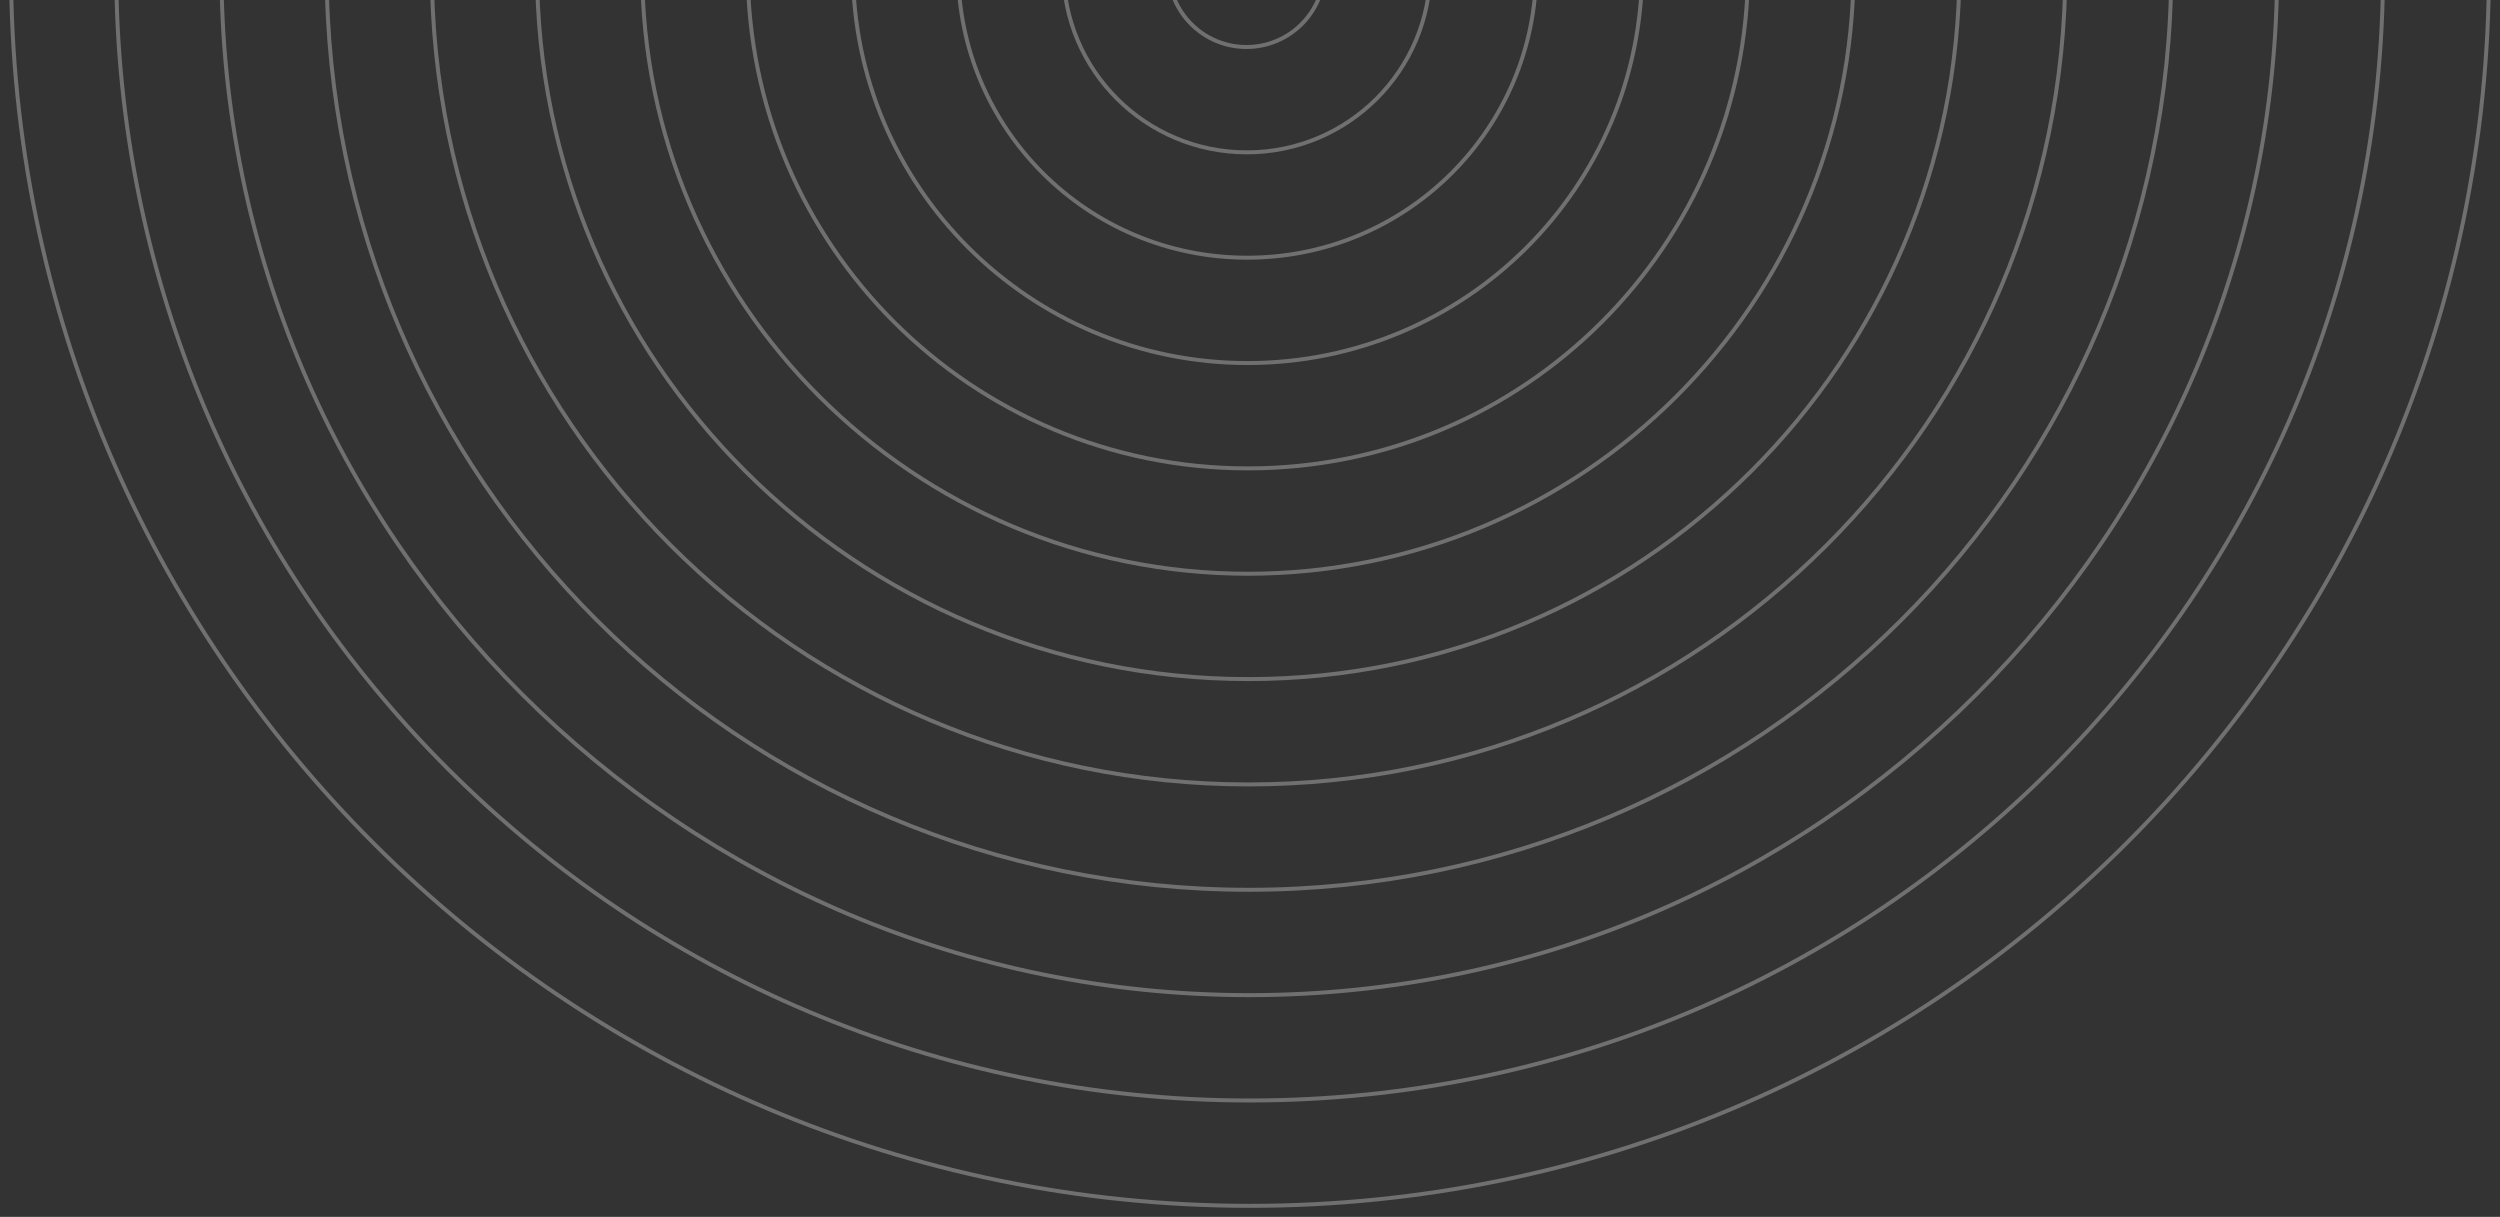 <svg width="528" height="257" viewBox="0 0 528 257" fill="none" xmlns="http://www.w3.org/2000/svg">
<rect x="0" y="0" width="528" height="257" fill="#333333" stroke="none"/>
<g style="mix-blend-mode:color-dodge" opacity="0.3">
<g style="mix-blend-mode:multiply">
<path d="M263.999 254.673C408.515 254.673 525.668 137.742 525.668 -6.5C525.668 -150.742 408.515 -267.673 263.999 -267.673C119.484 -267.673 2.331 -150.742 2.331 -6.5C2.331 137.742 119.484 254.673 263.999 254.673Z" stroke="white" stroke-width="0.84" stroke-miterlimit="10"/>
<path d="M263.925 232.423C396.129 232.423 503.302 125.454 503.302 -6.5C503.302 -138.454 396.129 -245.424 263.925 -245.424C131.721 -245.424 24.548 -138.454 24.548 -6.5C24.548 125.454 131.721 232.423 263.925 232.423Z" stroke="white" stroke-width="0.84" stroke-miterlimit="10"/>
<path d="M263.85 210.174C383.743 210.174 480.935 113.166 480.935 -6.5C480.935 -126.166 383.743 -223.174 263.85 -223.174C143.957 -223.174 46.765 -126.166 46.765 -6.5C46.765 113.166 143.957 210.174 263.85 210.174Z" stroke="white" stroke-width="0.84" stroke-miterlimit="10"/>
<path d="M263.775 187.924C371.356 187.924 458.568 100.878 458.568 -6.5C458.568 -113.877 371.356 -200.924 263.775 -200.924C156.194 -200.924 68.982 -113.877 68.982 -6.5C68.982 100.878 156.194 187.924 263.775 187.924Z" stroke="white" stroke-width="0.84" stroke-miterlimit="10"/>
<path d="M263.7 165.674C358.97 165.674 436.201 88.589 436.201 -6.5C436.201 -101.589 358.97 -178.674 263.7 -178.674C168.431 -178.674 91.199 -101.589 91.199 -6.5C91.199 88.589 168.431 165.674 263.7 165.674Z" stroke="white" stroke-width="0.84" stroke-miterlimit="10"/>
<path d="M263.626 143.424C346.584 143.424 413.835 76.301 413.835 -6.5C413.835 -89.301 346.584 -156.425 263.626 -156.425C180.667 -156.425 113.417 -89.301 113.417 -6.5C113.417 76.301 180.667 143.424 263.626 143.424Z" stroke="white" stroke-width="0.84" stroke-miterlimit="10"/>
<path d="M263.551 121.175C334.197 121.175 391.468 64.013 391.468 -6.5C391.468 -77.013 334.197 -134.175 263.551 -134.175C192.904 -134.175 135.634 -77.013 135.634 -6.5C135.634 64.013 192.904 121.175 263.551 121.175Z" stroke="white" stroke-width="0.84" stroke-miterlimit="10"/>
<path d="M263.551 98.925C321.886 98.925 369.176 51.725 369.176 -6.5C369.176 -64.724 321.886 -111.925 263.551 -111.925C205.216 -111.925 157.926 -64.724 157.926 -6.5C157.926 51.725 205.216 98.925 263.551 98.925Z" stroke="white" stroke-width="0.84" stroke-miterlimit="10"/>
<path d="M263.476 76.675C309.5 76.675 346.809 39.436 346.809 -6.5C346.809 -52.437 309.5 -89.675 263.476 -89.675C217.453 -89.675 180.143 -52.437 180.143 -6.5C180.143 39.436 217.453 76.675 263.476 76.675Z" stroke="white" stroke-width="0.84" stroke-miterlimit="10"/>
<path d="M263.401 54.425C297.114 54.425 324.443 27.148 324.443 -6.5C324.443 -40.148 297.114 -67.426 263.401 -67.426C229.689 -67.426 202.36 -40.148 202.36 -6.5C202.36 27.148 229.689 54.425 263.401 54.425Z" stroke="white" stroke-width="0.84" stroke-miterlimit="10"/>
<path d="M263.326 32.176C284.726 32.176 302.075 14.86 302.075 -6.5C302.075 -27.86 284.726 -45.176 263.326 -45.176C241.925 -45.176 224.577 -27.86 224.577 -6.5C224.577 14.86 241.925 32.176 263.326 32.176Z" stroke="white" stroke-width="0.84" stroke-miterlimit="10"/>
<path d="M263.252 9.926C272.341 9.926 279.709 2.572 279.709 -6.5C279.709 -15.572 272.341 -22.926 263.252 -22.926C254.163 -22.926 246.794 -15.572 246.794 -6.5C246.794 2.572 254.163 9.926 263.252 9.926Z" stroke="white" stroke-width="0.84" stroke-miterlimit="10"/>
</g>
</g>
</svg>
